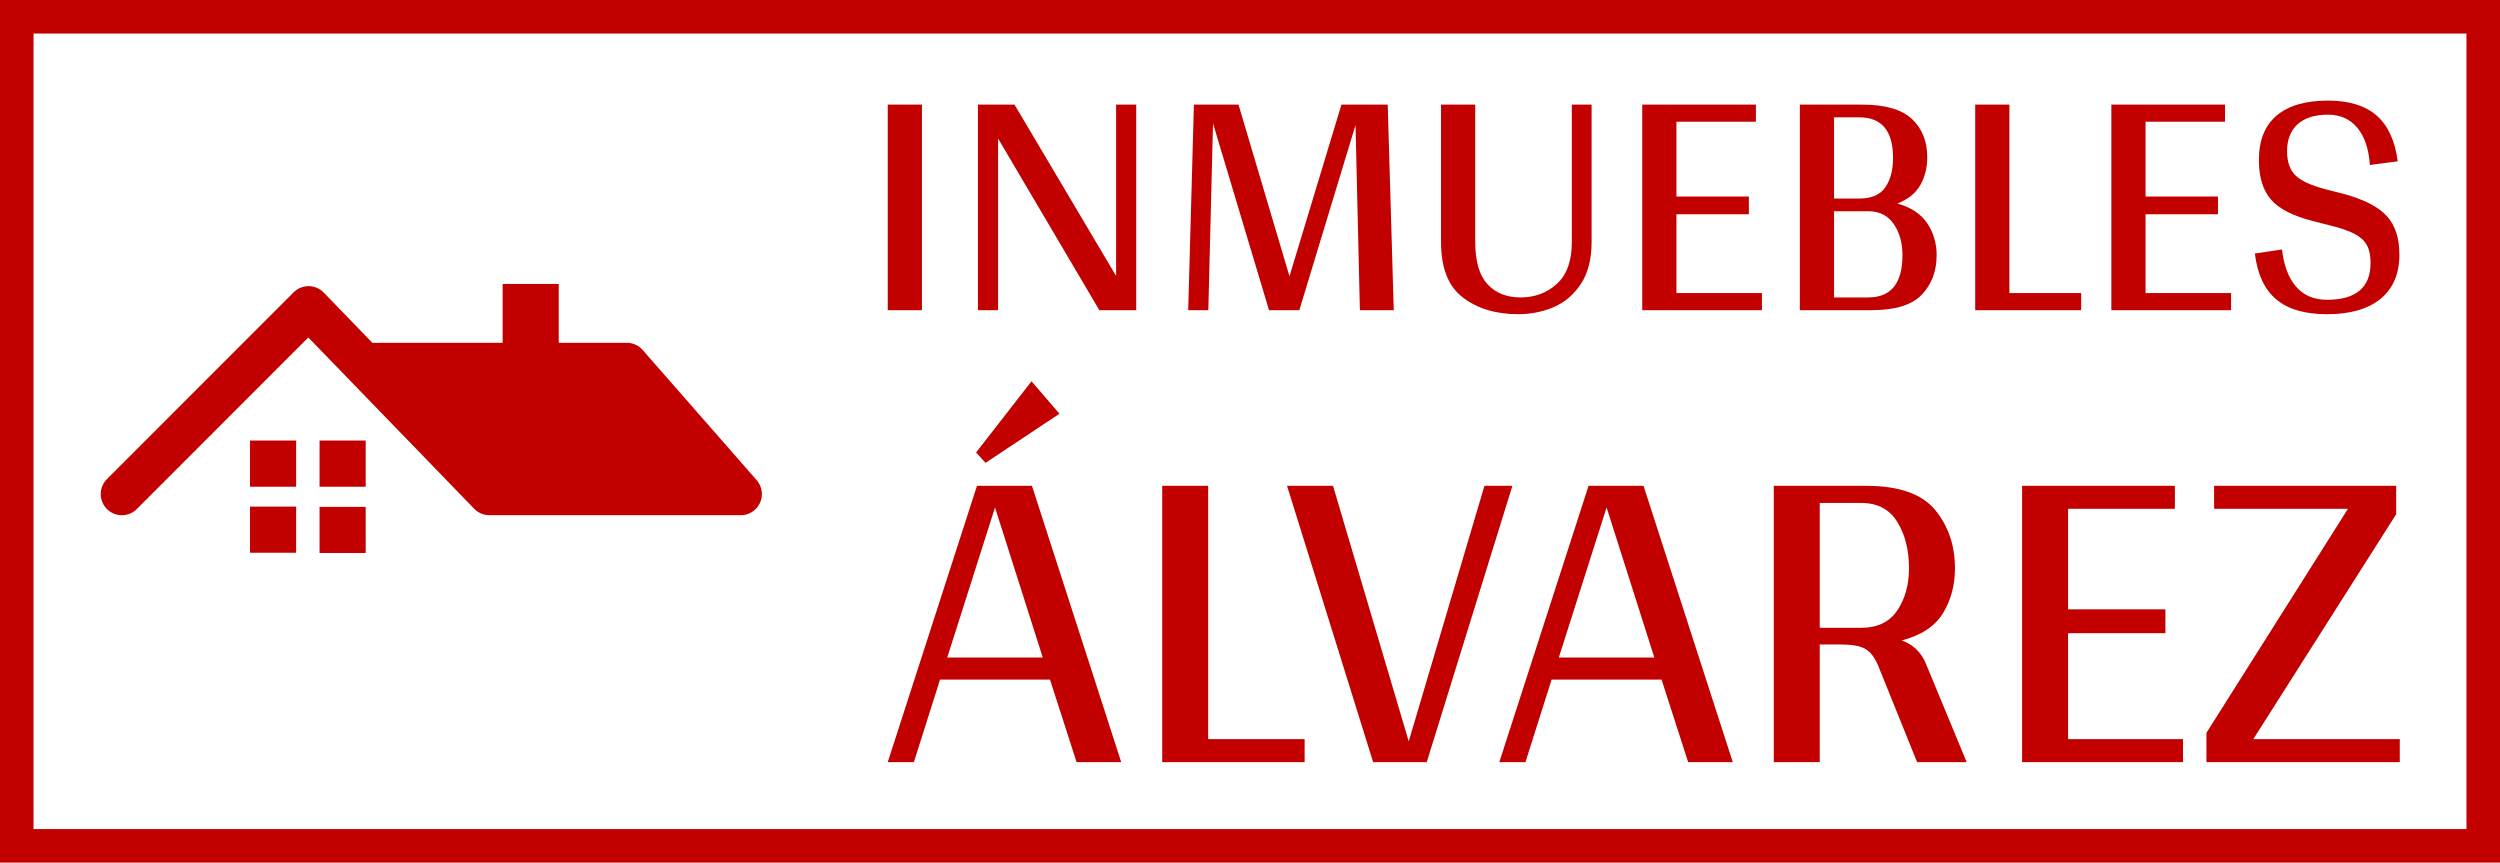 <?xml version="1.0" standalone="no"?>
<svg xmlns="http://www.w3.org/2000/svg" viewBox="0 0 298.216 102.896" width="298.216" height="102.896"><rect fill="none" stroke="#C30000" stroke-width="4" width="294.216" height="98.896" x="2" y="2"></rect><g fill="#C30000" color="#C30000" transform="translate(12 12) scale(0.789)"><svg width="100.0" height="100.0" x="0.0" y="0.0" viewBox="0 0 100 100"><path style="" d="M99.975,59.486c0,1.768-1.429,3.198-3.196,3.198H58.779c-0.901,0-1.714-0.371-2.296-0.975  l-25.08-25.901L5.478,61.748c-0.58,0.58-1.378,0.937-2.261,0.937c-1.766,0-3.195-1.431-3.195-3.198c0-0.883,0.358-1.682,0.935-2.259  L29.18,28.989c0.579-0.577,1.379-0.937,2.261-0.937c0.901,0,1.715,0.373,2.295,0.973l7.348,7.592h19.7v-8.896h8.479v8.896H79.55  c0.957,0,1.818,0.423,2.405,1.089l17.229,19.673C99.677,57.943,99.975,58.683,99.975,59.486z M22.589,58.375h6.974v-6.978h-6.974  V58.375z M33.104,58.375h6.973v-6.978h-6.973V58.375z M22.589,68.361h6.974v-6.978h-6.974V68.361z M33.104,68.397h6.973v-6.979  h-6.973V68.397z" fill="currentColor"></path></svg></g><path fill="#C30000" fill-rule="nonzero" d="M4.08 0.48L4.08 25L0 25L0 0.48L4.08 0.48ZM29.64 24.96L29.68 25L25.24 25L13.16 4.52L13.16 25L10.76 25L10.76 0.48L15.12 0.48L27.24 20.92L27.24 0.48L29.64 0.48L29.64 24.96ZM56.32 25L55.80 2.92L49.12 24.92L49.12 25L45.48 25L38.80 2.72L38.24 25L35.84 25L36.52 0.48L41.84 0.48L47.92 20.96L54.12 0.48L59.64 0.48L60.36 25L56.32 25ZM83.96 0.48L83.96 16.88Q83.96 19.96 82.66 21.90Q81.36 23.84 79.38 24.66Q77.40 25.48 75.20 25.48L75.20 25.48Q71.24 25.48 68.62 23.50Q66 21.52 66 16.88L66 16.88L66 0.48L70.08 0.48L70.08 16.88Q70.08 20.32 71.54 21.90Q73 23.48 75.48 23.48L75.48 23.48Q78.04 23.48 79.82 21.86Q81.60 20.24 81.60 16.88L81.60 16.88L81.60 0.48L83.96 0.48ZM94.08 22.96L104.28 22.96L104.28 25L90 25L90 0.48L103.56 0.48L103.56 2.52L94.08 2.52L94.08 11.44L102.72 11.44L102.72 13.56L94.08 13.56L94.08 22.96ZM120.44 12.28Q122.88 12.96 124 14.64Q125.12 16.32 125.12 18.44L125.12 18.44Q125.12 21.28 123.36 23.14Q121.60 25 117.36 25L117.36 25L108.80 25L108.80 0.48L116.20 0.48Q120.36 0.48 122.18 2.20Q124 3.92 124 6.76L124 6.76Q124 8.60 123.18 10.06Q122.36 11.52 120.44 12.28L120.44 12.28ZM112.88 2L112.88 11.68L115.92 11.68Q118.08 11.68 119 10.34Q119.92 9 119.92 6.80L119.92 6.80Q119.92 4.44 118.92 3.22Q117.92 2 115.92 2L115.92 2L112.88 2ZM116.96 23.48Q121.04 23.48 121.04 18.44L121.04 18.44Q121.04 16.24 120 14.72Q118.96 13.20 116.96 13.20L116.96 13.20L112.88 13.20L112.88 23.48L116.96 23.48ZM133.80 22.96L142.36 22.96L142.36 25L129.72 25L129.72 0.48L133.80 0.48L133.80 22.96ZM150.04 22.96L160.24 22.96L160.24 25L145.96 25L145.96 0.48L159.52 0.48L159.52 2.52L150.04 2.52L150.04 11.44L158.68 11.44L158.68 13.56L150.04 13.56L150.04 22.96ZM171.80 0Q175.56 0 177.60 1.78Q179.64 3.56 180.12 7.24L180.12 7.24L176.80 7.68Q176.60 4.80 175.30 3.24Q174.00 1.68 171.80 1.68L171.80 1.68Q169.44 1.68 168.18 2.82Q166.92 3.96 166.92 6.04L166.92 6.04Q166.92 7.96 167.94 8.94Q168.96 9.92 171.60 10.60L171.60 10.60L173.80 11.16Q177.36 12.16 178.84 13.80Q180.32 15.44 180.32 18.36L180.32 18.36Q180.32 21.80 178.08 23.64Q175.84 25.48 171.68 25.48L171.68 25.48Q167.72 25.48 165.62 23.70Q163.52 21.92 163.08 18.24L163.08 18.24L166.32 17.76Q166.64 20.64 168.00 22.20Q169.36 23.76 171.68 23.76L171.68 23.76Q176.88 23.76 176.88 19.36L176.88 19.36Q176.88 18.04 176.44 17.24Q176.00 16.44 174.98 15.90Q173.96 15.36 172.00 14.88L172.00 14.88L169.96 14.36Q166.40 13.44 164.98 11.78Q163.56 10.12 163.56 7.08L163.56 7.08Q163.56 3.60 165.66 1.80Q167.76 0 171.80 0L171.80 0Z" transform="translate(105.896 12) scale(1)"></path><path fill="#C30000" fill-rule="nonzero" d="M16.76 33.80L14.40 26.48L4.64 26.48L2.32 33.80L0 33.80L7.92 9.28L12.80 9.28L20.72 33.80L16.76 33.80ZM5.28 24.52L13.76 24.52L9.52 11.20L5.28 24.52ZM7.84 6.32L12.76 0L15.24 2.88L8.68 7.24L7.84 6.32ZM28.44 31.76L37 31.76L37 33.80L24.36 33.80L24.36 9.28L28.44 9.28L28.44 31.76ZM52.96 9.28L55.44 9.28L47.84 33.80L43.08 33.80L35.44 9.28L39.52 9.28L46.24 31.96L52.96 9.28ZM71.04 33.80L68.68 26.48L58.92 26.48L56.60 33.80L54.28 33.80L62.20 9.28L67.08 9.28L75.00 33.80L71.04 33.80ZM59.56 24.52L68.04 24.52L63.80 11.20L59.56 24.52ZM92.08 24.92L95.76 33.80L91.36 33.80L87.92 25.28Q87.44 24.12 86.74 23.74Q86.04 23.36 84.60 23.36L84.60 23.36L82.72 23.36L82.72 33.80L78.64 33.80L78.64 9.28L86.84 9.28Q91.20 9.28 92.96 11.42Q94.72 13.56 94.72 16.60L94.72 16.60Q94.72 18.84 93.66 20.58Q92.60 22.32 90.00 23.00L90.00 23.00Q91.44 23.52 92.08 24.92L92.08 24.92ZM82.72 21.88L86.40 21.88Q88.56 21.88 89.60 20.34Q90.64 18.80 90.64 16.60L90.64 16.60Q90.64 14.16 89.60 12.48Q88.56 10.80 86.40 10.80L86.40 10.80L82.72 10.80L82.72 21.88ZM104.76 31.76L114.96 31.76L114.96 33.80L100.68 33.80L100.68 9.28L114.24 9.28L114.24 11.32L104.76 11.32L104.76 20.24L113.40 20.24L113.40 22.36L104.76 22.36L104.76 31.76ZM121.20 31.76L134.20 31.76L134.20 33.80L117.04 33.80L117.04 31.20L129.60 11.32L117.72 11.32L117.72 9.28L133.88 9.28L133.88 11.80L121.20 31.76Z" transform="translate(105.896 45.481) scale(1.344)"></path></svg>